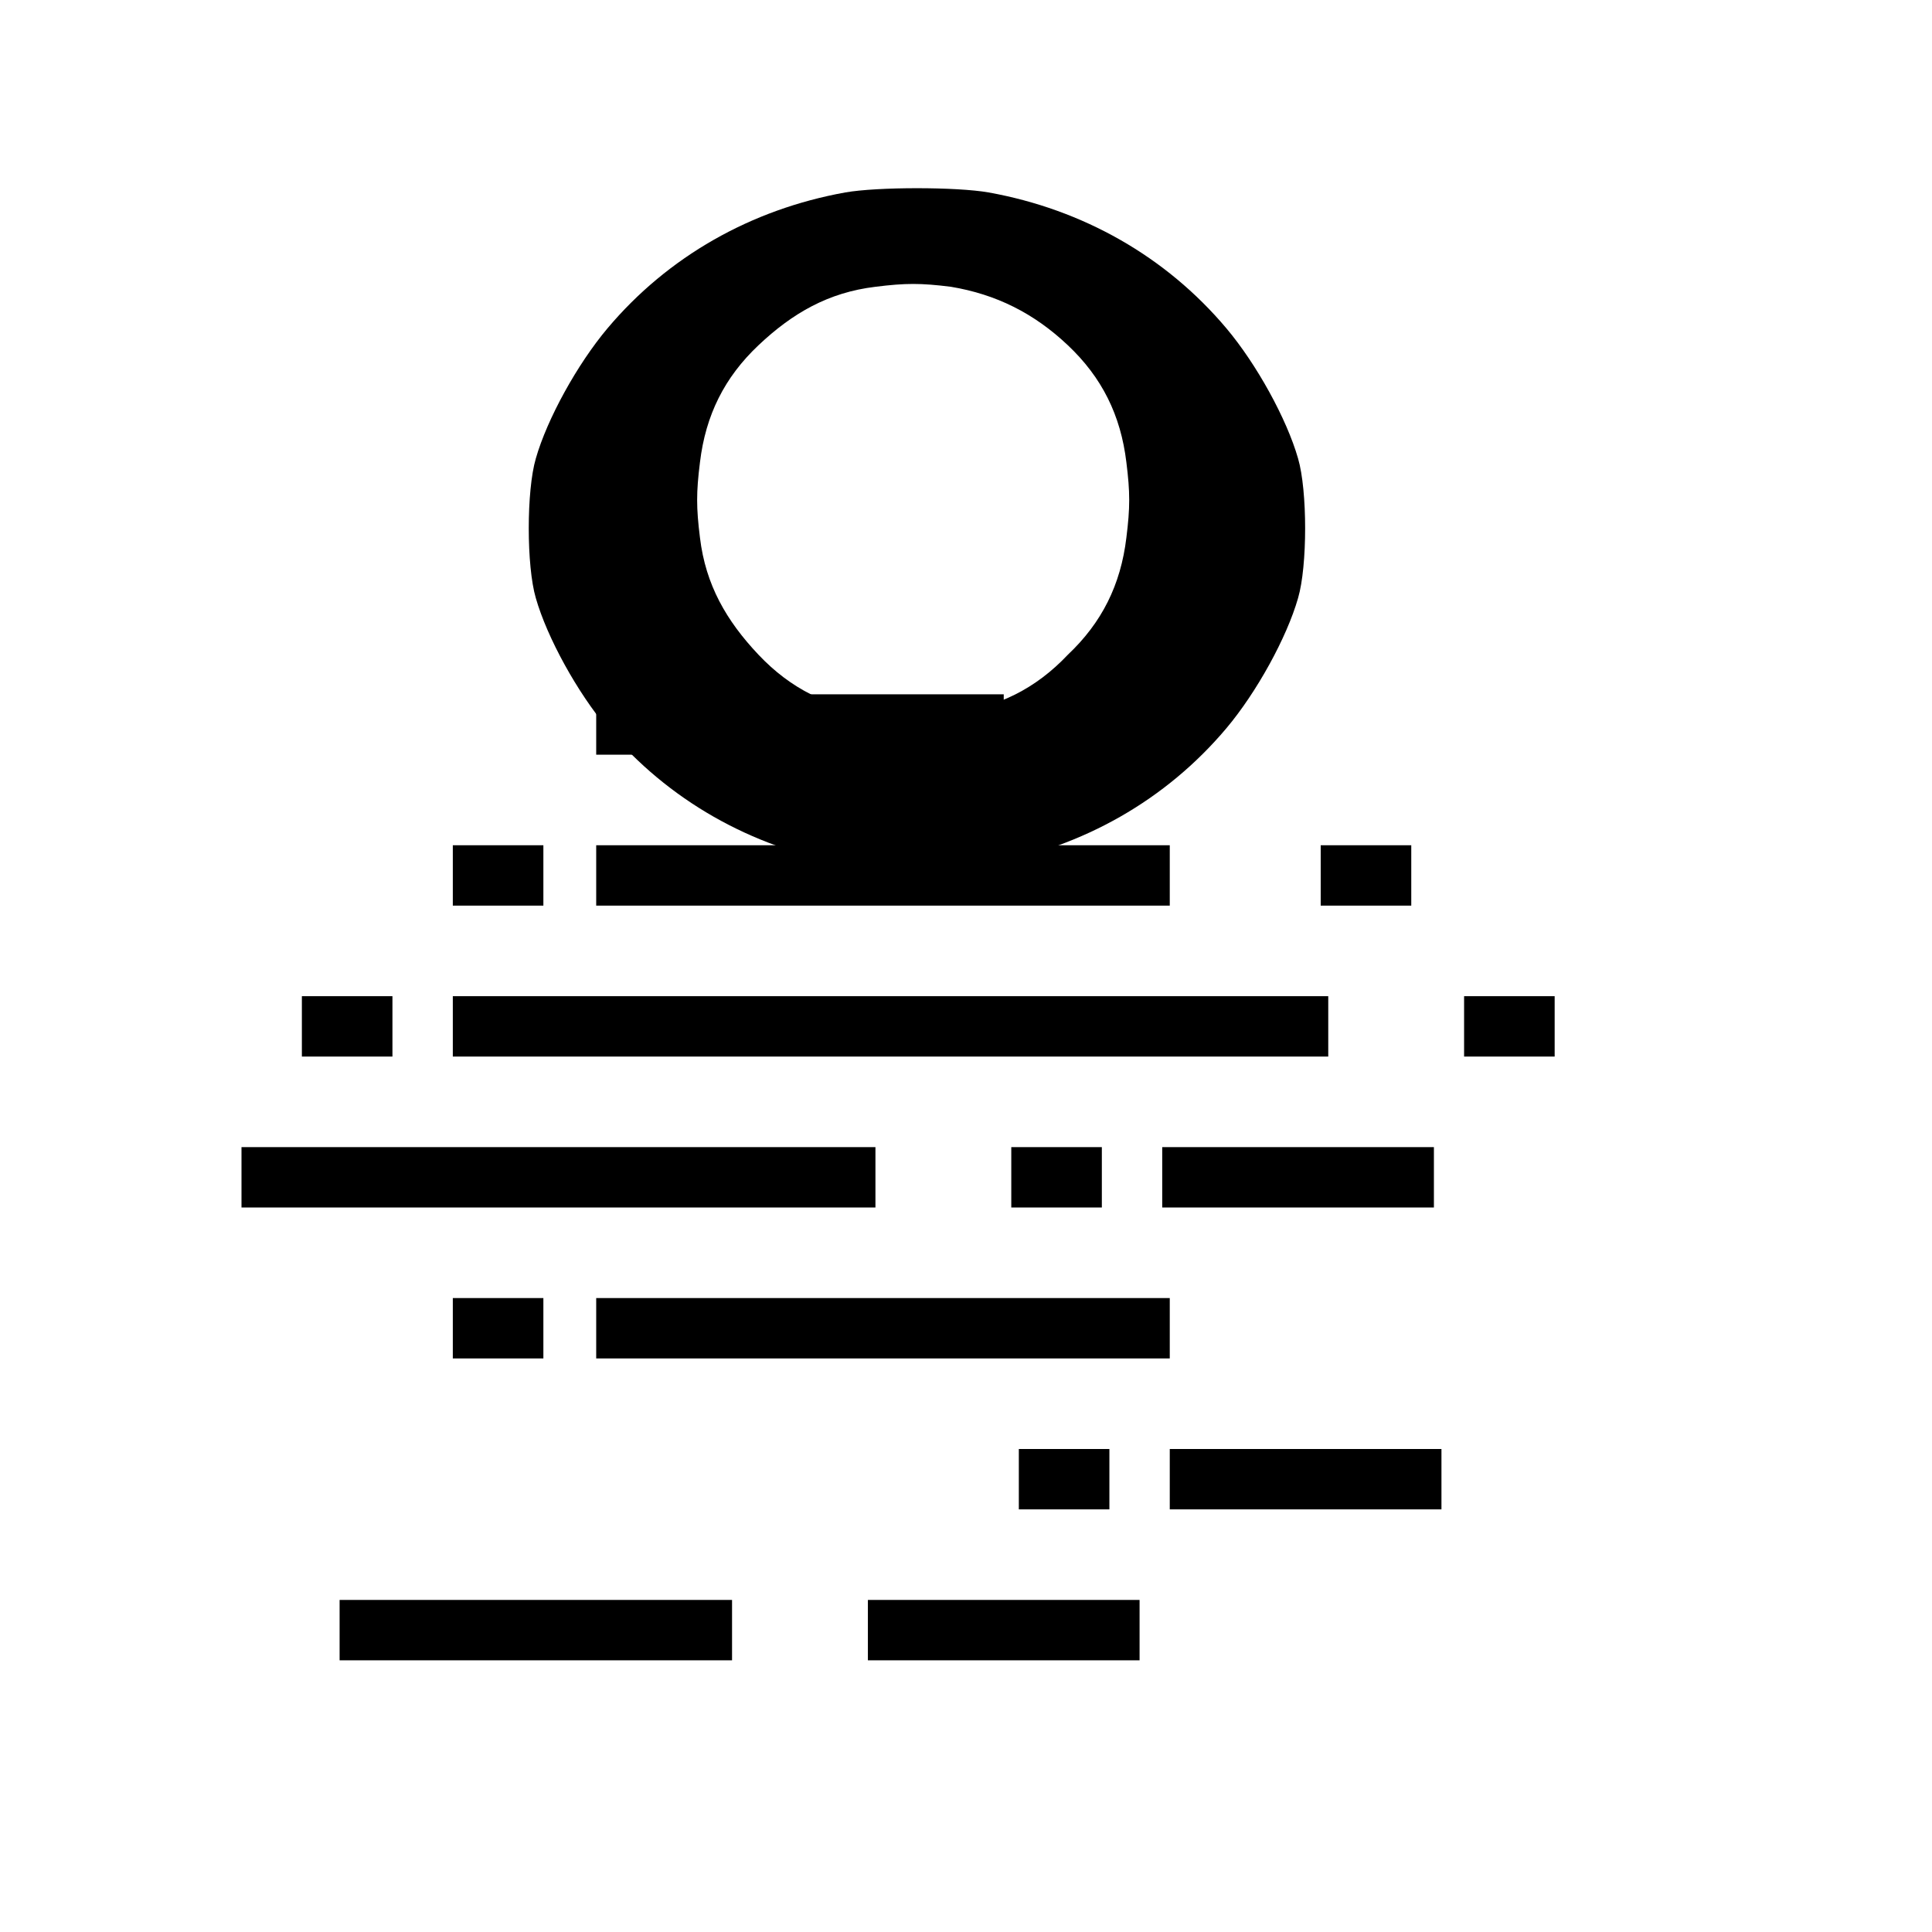 <svg version="1.0" xmlns="http://www.w3.org/2000/svg" width="512" height="512" viewBox="0 0 512 512">
    <g transform="translate(0,512) scale(0.1,-0.1)" stroke="none">
        <path d="M2240 4610 c-250 -45 -470 -170 -630 -360 -80 -95 -160 -240 -190
    -345 -25 -85 -25 -285 0 -370 30 -105 110 -250 190 -345 160 -190 380 -315
    630 -360 85 -15 295 -15 380 0 250 45 470 170 630 360 80 95 160 240 190 345
    25 85 25 285 0 370 -30 105 -110 250 -190 345 -160 190 -380 315 -630 360
    -85 15 -295 15 -380 0z m280 -250 c120 -20 220 -70 310 -155 90 -85 140 -185
    155 -310 10 -80 10 -120 0 -200 -15 -125 -65 -225 -155 -310 -85 -90 -185
    -140 -310 -155 -80 -10 -120 -10 -200 0 -125 15 -225 65 -310 155 -85 90
    -140 185 -155 310 -10 80 -10 120 0 200 15 125 65 225 155 310 90 85 185 140
    310 155 80 10 120 10 200 0z"/>

        <path d="M1580 3200 l0 -80 120 0 120 0 0 80 0 80 -120 0 -120 0 0 -80z"/>

        <path d="M1940 3200 l0 -80 360 0 360 0 0 80 0 80 -360 0 -360 0 0 -80z"/>

        <path d="M2820 3200 l0 -80 120 0 120 0 0 80 0 80 -120 0 -120 0 0 -80z"/>

        <path d="M1200 2800 l0 -80 120 0 120 0 0 80 0 80 -120 0 -120 0 0 -80z"/>

        <path d="M1580 2800 l0 -80 760 0 760 0 0 80 0 80 -760 0 -760 0 0 -80z"/>

        <path d="M3500 2800 l0 -80 120 0 120 0 0 80 0 80 -120 0 -120 0 0 -80z"/>

        <path d="M800 2400 l0 -80 120 0 120 0 0 80 0 80 -120 0 -120 0 0 -80z"/>

        <path d="M1200 2400 l0 -80 1160 0 1160 0 0 80 0 80 -1160 0 -1160 0 0 -80z"/>

        <path d="M3880 2400 l0 -80 120 0 120 0 0 80 0 80 -120 0 -120 0 0 -80z"/>

        <path d="M640 2000 l0 -80 840 0 840 0 0 80 0 80 -840 0 -840 0 0 -80z"/>

        <path d="M2680 2000 l0 -80 120 0 120 0 0 80 0 80 -120 0 -120 0 0 -80z"/>

        <path d="M3080 2000 l0 -80 360 0 360 0 0 80 0 80 -360 0 -360 0 0 -80z"/>

        <path d="M1200 1600 l0 -80 120 0 120 0 0 80 0 80 -120 0 -120 0 0 -80z"/>

        <path d="M1580 1600 l0 -80 760 0 760 0 0 80 0 80 -760 0 -760 0 0 -80z"/>

        <path d="M2700 1200 l0 -80 120 0 120 0 0 80 0 80 -120 0 -120 0 0 -80z"/>

        <path d="M3100 1200 l0 -80 360 0 360 0 0 80 0 80 -360 0 -360 0 0 -80z"/>

        <path d="M900 800 l0 -80 520 0 520 0 0 80 0 80 -520 0 -520 0 0 -80z"/>

        <path d="M2300 800 l0 -80 360 0 360 0 0 80 0 80 -360 0 -360 0 0 -80z"/>
    </g>
</svg>